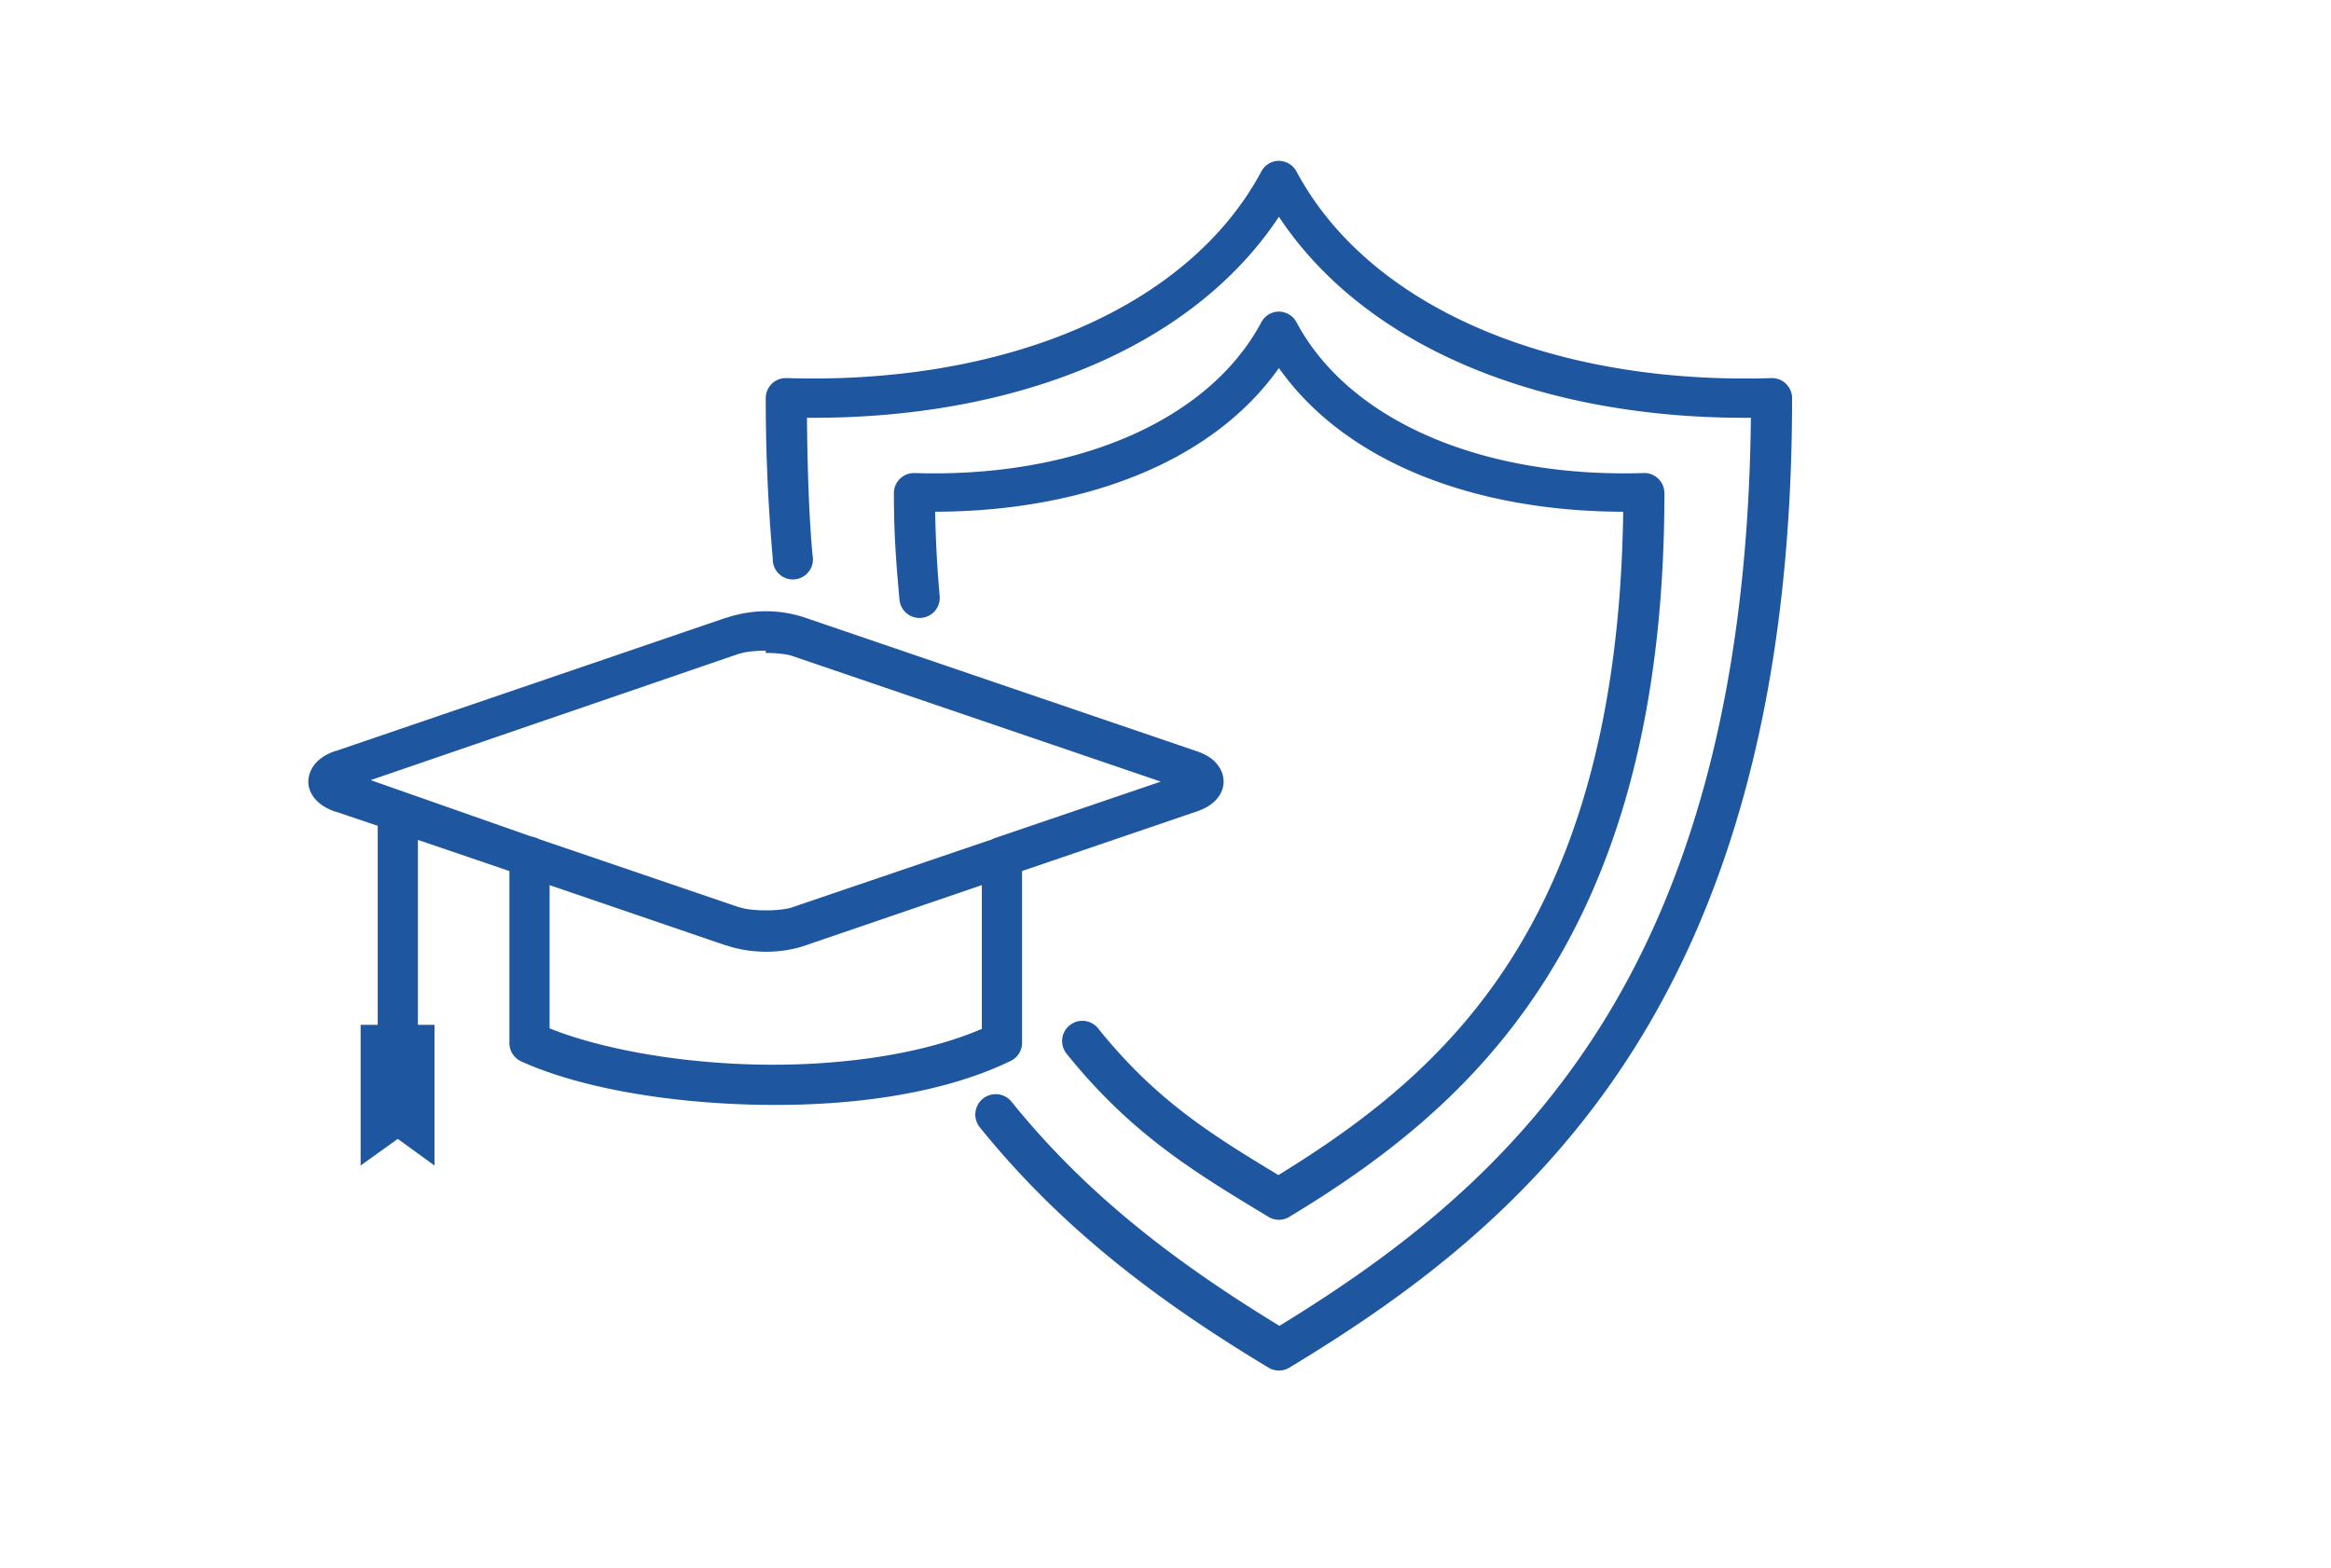 <svg viewBox="0 0 220 148"><defs id="SvgjsDefs1193"></defs><g id="SvgjsG1194" featurekey="1p4tPl-0" transform="matrix(1.518,0,0,1.518,99.12,-18.803)" fill="#1e56a0"><g xmlns="http://www.w3.org/2000/svg" transform="translate(-50,-942.362)"><path d="m64.062,964.76a1.25,1.25,0,0,0,-0.938,0.656c-4.603,8.586-16.124,13.263-29.531,12.844a1.25,1.25,0,0,0,-1.281,1.25c0,3.524,0.161,6.843,0.438,9.969a1.25,1.25,0,1,0,2.469,-0.219c-0.236-2.667-0.313-5.554-0.344-8.531,12.646,0.088,23.819-4.17,29.344-12.5,5.524,8.328,16.701,12.586,29.344,12.5-0.186,17.576-4.053,29.632-9.625,38.281-5.529,8.581-12.72,13.92-19.688,18.188-5.755-3.522-11.658-7.735-16.656-13.938a1.266,1.266,0,1,0,-1.969,1.594c5.442,6.753,11.873,11.275,17.938,14.938a1.25,1.25,0,0,0,1.312,0c7.314-4.417,15.16-10.099,21.156-19.406,5.996-9.307,10.094-22.216,10.094-40.875a1.25,1.25,0,0,0,-1.281,-1.25c-13.407,0.42-24.928-4.258-29.531-12.844a1.25,1.25,0,0,0,-1.25,-0.656zm0,9.375a1.25,1.25,0,0,0,-0.938,0.656c-3.328,6.221-11.716,9.684-21.562,9.375a1.25,1.25,0,0,0,-1.281,1.25c0,2.638,0.142,4.306,0.344,6.594a1.255,1.255,0,1,0,2.5,-0.219c-0.166-1.878-0.24-3.391-0.281-5.219,9.072-0.026,17.176-2.993,21.375-8.938,4.204,5.952,12.321,8.919,21.406,8.938-0.175,12.847-3.001,21.651-7.062,27.969-4.026,6.263-9.273,10.138-14.375,13.281-4.127-2.497-7.595-4.627-11.188-9.094a1.257,1.257,0,1,0,-1.969,1.562c4.065,5.055,8.091,7.438,12.531,10.125a1.25,1.25,0,0,0,1.312,0c5.434-3.288,11.304-7.566,15.781-14.531,4.477-6.965,7.531-16.575,7.531-30.469a1.25,1.25,0,0,0,-1.312,-1.25c-9.847,0.309-18.234-3.154-21.562-9.375a1.25,1.25,0,0,0,-1.25,-0.656zm-31.75,18.625c-0.84,0-1.679,0.148-2.438,0.406-0.009,0.003-0.022-0.003-0.031,0l-24.25,8.281a1.25,1.25,0,0,0,-0.031,0c-0.383,0.132-0.713,0.292-1.031,0.562-0.318,0.271-0.656,0.754-0.656,1.344,0,0.59,0.338,1.042,0.656,1.312,0.318,0.271,0.649,0.43,1.031,0.562a1.25,1.25,0,0,0,0.031,0l2.594,0.875v12.375h-1.062v8.75l2.312-1.656,2.281,1.656v-8.75h-1.031v-11.5l5.688,1.938v10.688a1.25,1.25,0,0,0,0.75,1.156c3.55,1.608,8.955,2.566,14.594,2.688,5.639,0.122,11.458-0.612,15.812-2.719a1.25,1.25,0,0,0,0.719,-1.125v-10.688l10.812-3.688c0.383-0.132,0.744-0.292,1.062-0.562,0.318-0.271,0.656-0.723,0.656-1.312,0-0.59-0.338-1.073-0.656-1.344s-0.68-0.43-1.062-0.562l-24.281-8.281c-0.766-0.265-1.618-0.406-2.469-0.406zm0,2.594c0.634,0,1.284,0.059,1.656,0.188l22.906,7.812-10.281,3.5a1.25,1.25,0,0,0,-0.219,0.094l-12.406,4.219c-0.746,0.258-2.536,0.258-3.281,0a1.25,1.25,0,0,0,-0.031,0l-12.469-4.25a1.25,1.25,0,0,0,-0.219,-0.094l-0.125-0.031a1.25,1.25,0,0,0,-0.125,-0.031l-9.968-3.5,22.906-7.86a1.25,1.25,0,0,0,0.031,0c0.373-0.129,0.991-0.188,1.625-0.188zm-13.438,14.437,10.969,3.75,0.031,0c1.526,0.52,3.384,0.526,4.906,0l10.969-3.75v8.938c-3.726,1.606-8.918,2.329-14,2.219-5.049-0.109-9.809-1.017-12.875-2.25v-8.906z" style="direction:ltr;baseline-shift:baseline;block-progression:tb;text-indent:0;color:;enable-background:accumulate;text-transform:none;" fill="#1e56a0"></path></g></g><g id="SvgjsG1195" featurekey="dYASrj-0" transform="matrix(3.614,0,0,3.614,-7.589,115.928)" fill="#163172"></g></svg>
